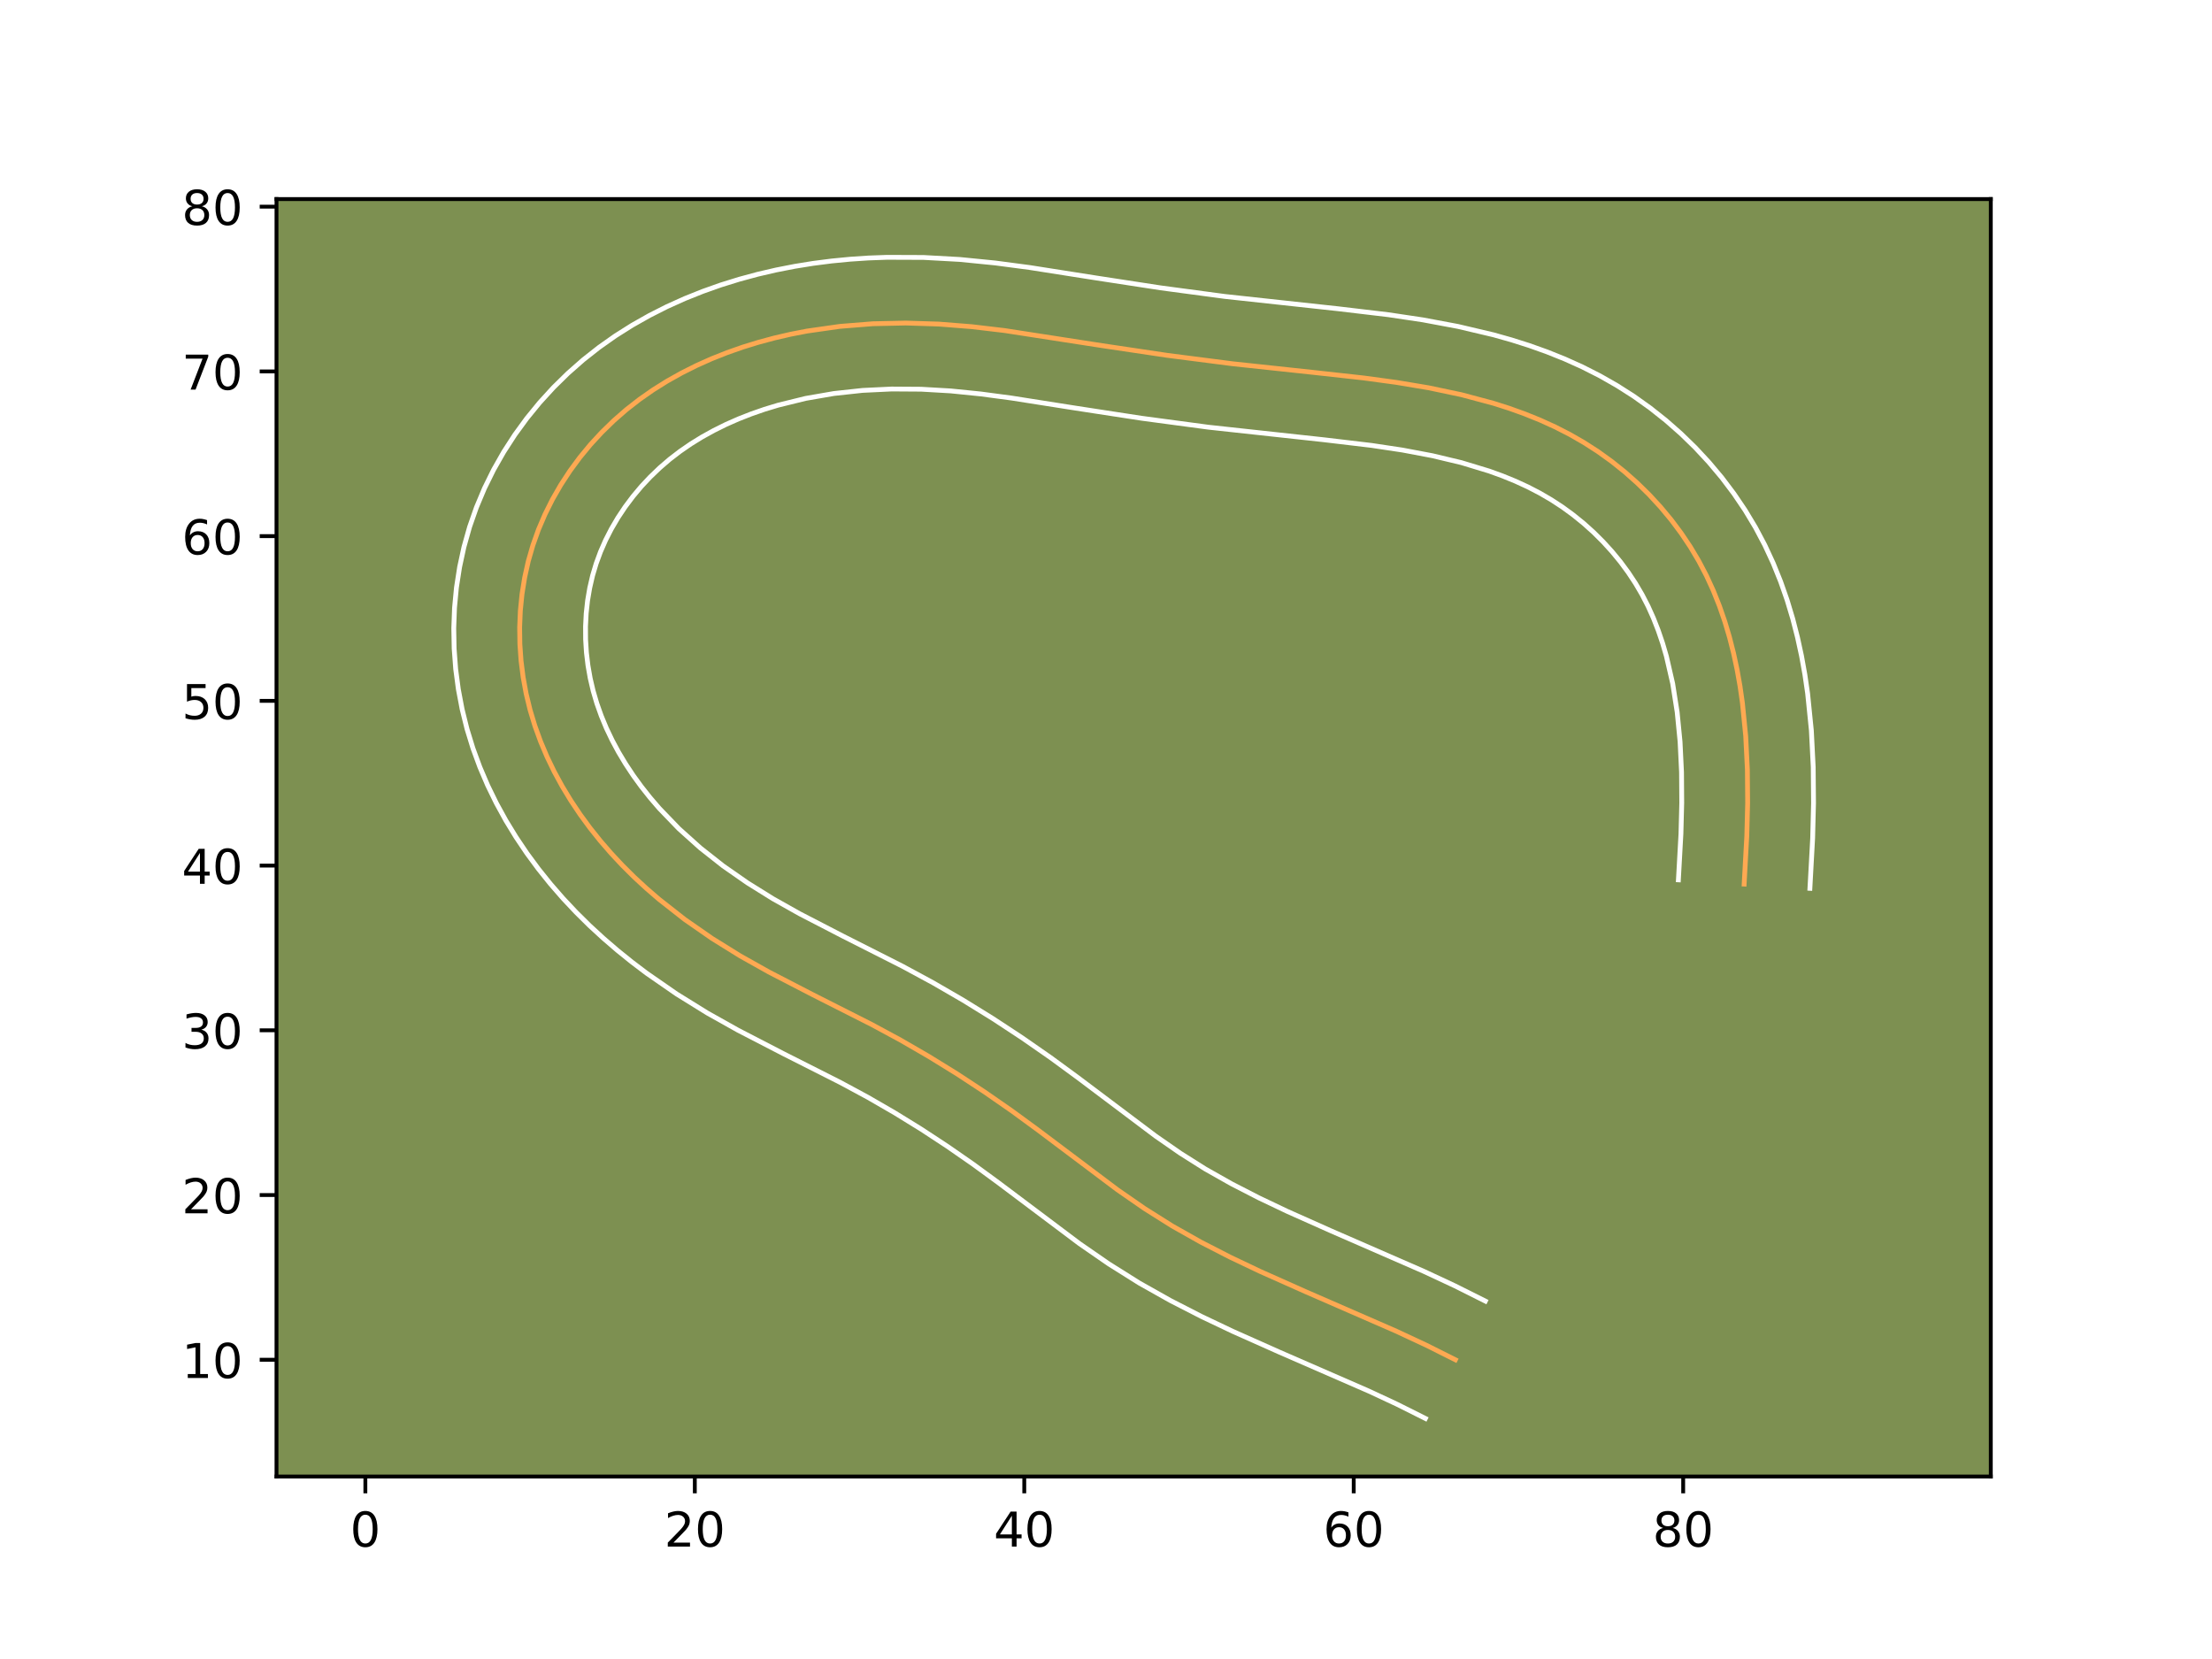 <?xml version="1.0" encoding="utf-8" standalone="no"?>
<!DOCTYPE svg PUBLIC "-//W3C//DTD SVG 1.1//EN"
  "http://www.w3.org/Graphics/SVG/1.1/DTD/svg11.dtd">
<!-- Created with matplotlib (https://matplotlib.org/) -->
<svg height="345.6pt" version="1.1" viewBox="0 0 460.8 345.6" width="460.8pt" xmlns="http://www.w3.org/2000/svg" xmlns:xlink="http://www.w3.org/1999/xlink">
 <defs>
  <style type="text/css">*{stroke-linecap:butt;stroke-linejoin:round;}</style>
 </defs>
 <g id="figure_1">
  <g id="patch_1">
   <path d="M 0 345.6 
L 460.8 345.6 
L 460.8 0 
L 0 0 
z
" style="fill:#ffffff;"/>
  </g>
  <g id="axes_1">
   <g id="patch_2">
    <path d="M 57.6 307.584 
L 414.72 307.584 
L 414.72 41.472 
L 57.6 41.472 
z
" style="fill:#7d9051;"/>
   </g>
   <g id="matplotlib.axis_1">
    <g id="xtick_1">
     <g id="line2d_1">
      <defs>
       <path d="M 0 0 
L 0 3.5 
" id="m8501a0e19d" style="stroke:#000000;stroke-width:0.8;"/>
      </defs>
      <g>
       <use style="stroke:#000000;stroke-width:0.8;" x="76.111" xlink:href="#m8501a0e19d" y="307.584"/>
      </g>
     </g>
     <g id="text_1">
      <!-- 0 -->
      <g transform="translate(72.93 322.182)scale(0.1 -0.1)">
       <defs>
        <path d="M 31.781 66.406 
Q 24.172 66.406 20.328 58.906 
Q 16.5 51.422 16.5 36.375 
Q 16.5 21.391 20.328 13.891 
Q 24.172 6.391 31.781 6.391 
Q 39.453 6.391 43.281 13.891 
Q 47.125 21.391 47.125 36.375 
Q 47.125 51.422 43.281 58.906 
Q 39.453 66.406 31.781 66.406 
z
M 31.781 74.219 
Q 44.047 74.219 50.516 64.516 
Q 56.984 54.828 56.984 36.375 
Q 56.984 17.969 50.516 8.266 
Q 44.047 -1.422 31.781 -1.422 
Q 19.531 -1.422 13.062 8.266 
Q 6.594 17.969 6.594 36.375 
Q 6.594 54.828 13.062 64.516 
Q 19.531 74.219 31.781 74.219 
z
" id="DejaVuSans-48"/>
       </defs>
       <use xlink:href="#DejaVuSans-48"/>
      </g>
     </g>
    </g>
    <g id="xtick_2">
     <g id="line2d_2">
      <g>
       <use style="stroke:#000000;stroke-width:0.8;" x="144.743" xlink:href="#m8501a0e19d" y="307.584"/>
      </g>
     </g>
     <g id="text_2">
      <!-- 20 -->
      <g transform="translate(138.38 322.182)scale(0.1 -0.1)">
       <defs>
        <path d="M 19.188 8.297 
L 53.609 8.297 
L 53.609 0 
L 7.328 0 
L 7.328 8.297 
Q 12.938 14.109 22.625 23.891 
Q 32.328 33.688 34.812 36.531 
Q 39.547 41.844 41.422 45.531 
Q 43.312 49.219 43.312 52.781 
Q 43.312 58.594 39.234 62.25 
Q 35.156 65.922 28.609 65.922 
Q 23.969 65.922 18.812 64.312 
Q 13.672 62.703 7.812 59.422 
L 7.812 69.391 
Q 13.766 71.781 18.938 73 
Q 24.125 74.219 28.422 74.219 
Q 39.75 74.219 46.484 68.547 
Q 53.219 62.891 53.219 53.422 
Q 53.219 48.922 51.531 44.891 
Q 49.859 40.875 45.406 35.406 
Q 44.188 33.984 37.641 27.219 
Q 31.109 20.453 19.188 8.297 
z
" id="DejaVuSans-50"/>
       </defs>
       <use xlink:href="#DejaVuSans-50"/>
       <use x="63.623" xlink:href="#DejaVuSans-48"/>
      </g>
     </g>
    </g>
    <g id="xtick_3">
     <g id="line2d_3">
      <g>
       <use style="stroke:#000000;stroke-width:0.8;" x="213.375" xlink:href="#m8501a0e19d" y="307.584"/>
      </g>
     </g>
     <g id="text_3">
      <!-- 40 -->
      <g transform="translate(207.012 322.182)scale(0.1 -0.1)">
       <defs>
        <path d="M 37.797 64.312 
L 12.891 25.391 
L 37.797 25.391 
z
M 35.203 72.906 
L 47.609 72.906 
L 47.609 25.391 
L 58.016 25.391 
L 58.016 17.188 
L 47.609 17.188 
L 47.609 0 
L 37.797 0 
L 37.797 17.188 
L 4.891 17.188 
L 4.891 26.703 
z
" id="DejaVuSans-52"/>
       </defs>
       <use xlink:href="#DejaVuSans-52"/>
       <use x="63.623" xlink:href="#DejaVuSans-48"/>
      </g>
     </g>
    </g>
    <g id="xtick_4">
     <g id="line2d_4">
      <g>
       <use style="stroke:#000000;stroke-width:0.8;" x="282.006" xlink:href="#m8501a0e19d" y="307.584"/>
      </g>
     </g>
     <g id="text_4">
      <!-- 60 -->
      <g transform="translate(275.644 322.182)scale(0.1 -0.1)">
       <defs>
        <path d="M 33.016 40.375 
Q 26.375 40.375 22.484 35.828 
Q 18.609 31.297 18.609 23.391 
Q 18.609 15.531 22.484 10.953 
Q 26.375 6.391 33.016 6.391 
Q 39.656 6.391 43.531 10.953 
Q 47.406 15.531 47.406 23.391 
Q 47.406 31.297 43.531 35.828 
Q 39.656 40.375 33.016 40.375 
z
M 52.594 71.297 
L 52.594 62.312 
Q 48.875 64.062 45.094 64.984 
Q 41.312 65.922 37.594 65.922 
Q 27.828 65.922 22.672 59.328 
Q 17.531 52.734 16.797 39.406 
Q 19.672 43.656 24.016 45.922 
Q 28.375 48.188 33.594 48.188 
Q 44.578 48.188 50.953 41.516 
Q 57.328 34.859 57.328 23.391 
Q 57.328 12.156 50.688 5.359 
Q 44.047 -1.422 33.016 -1.422 
Q 20.359 -1.422 13.672 8.266 
Q 6.984 17.969 6.984 36.375 
Q 6.984 53.656 15.188 63.938 
Q 23.391 74.219 37.203 74.219 
Q 40.922 74.219 44.703 73.484 
Q 48.484 72.75 52.594 71.297 
z
" id="DejaVuSans-54"/>
       </defs>
       <use xlink:href="#DejaVuSans-54"/>
       <use x="63.623" xlink:href="#DejaVuSans-48"/>
      </g>
     </g>
    </g>
    <g id="xtick_5">
     <g id="line2d_5">
      <g>
       <use style="stroke:#000000;stroke-width:0.8;" x="350.638" xlink:href="#m8501a0e19d" y="307.584"/>
      </g>
     </g>
     <g id="text_5">
      <!-- 80 -->
      <g transform="translate(344.275 322.182)scale(0.1 -0.1)">
       <defs>
        <path d="M 31.781 34.625 
Q 24.75 34.625 20.719 30.859 
Q 16.703 27.094 16.703 20.516 
Q 16.703 13.922 20.719 10.156 
Q 24.75 6.391 31.781 6.391 
Q 38.812 6.391 42.859 10.172 
Q 46.922 13.969 46.922 20.516 
Q 46.922 27.094 42.891 30.859 
Q 38.875 34.625 31.781 34.625 
z
M 21.922 38.812 
Q 15.578 40.375 12.031 44.719 
Q 8.5 49.078 8.5 55.328 
Q 8.5 64.062 14.719 69.141 
Q 20.953 74.219 31.781 74.219 
Q 42.672 74.219 48.875 69.141 
Q 55.078 64.062 55.078 55.328 
Q 55.078 49.078 51.531 44.719 
Q 48 40.375 41.703 38.812 
Q 48.828 37.156 52.797 32.312 
Q 56.781 27.484 56.781 20.516 
Q 56.781 9.906 50.312 4.234 
Q 43.844 -1.422 31.781 -1.422 
Q 19.734 -1.422 13.25 4.234 
Q 6.781 9.906 6.781 20.516 
Q 6.781 27.484 10.781 32.312 
Q 14.797 37.156 21.922 38.812 
z
M 18.312 54.391 
Q 18.312 48.734 21.844 45.562 
Q 25.391 42.391 31.781 42.391 
Q 38.141 42.391 41.719 45.562 
Q 45.312 48.734 45.312 54.391 
Q 45.312 60.062 41.719 63.234 
Q 38.141 66.406 31.781 66.406 
Q 25.391 66.406 21.844 63.234 
Q 18.312 60.062 18.312 54.391 
z
" id="DejaVuSans-56"/>
       </defs>
       <use xlink:href="#DejaVuSans-56"/>
       <use x="63.623" xlink:href="#DejaVuSans-48"/>
      </g>
     </g>
    </g>
   </g>
   <g id="matplotlib.axis_2">
    <g id="ytick_1">
     <g id="line2d_6">
      <defs>
       <path d="M 0 0 
L -3.5 0 
" id="m7c4c052041" style="stroke:#000000;stroke-width:0.8;"/>
      </defs>
      <g>
       <use style="stroke:#000000;stroke-width:0.8;" x="57.6" xlink:href="#m7c4c052041" y="283.264"/>
      </g>
     </g>
     <g id="text_6">
      <!-- 10 -->
      <g transform="translate(37.875 287.063)scale(0.1 -0.1)">
       <defs>
        <path d="M 12.406 8.297 
L 28.516 8.297 
L 28.516 63.922 
L 10.984 60.406 
L 10.984 69.391 
L 28.422 72.906 
L 38.281 72.906 
L 38.281 8.297 
L 54.391 8.297 
L 54.391 0 
L 12.406 0 
z
" id="DejaVuSans-49"/>
       </defs>
       <use xlink:href="#DejaVuSans-49"/>
       <use x="63.623" xlink:href="#DejaVuSans-48"/>
      </g>
     </g>
    </g>
    <g id="ytick_2">
     <g id="line2d_7">
      <g>
       <use style="stroke:#000000;stroke-width:0.8;" x="57.6" xlink:href="#m7c4c052041" y="248.948"/>
      </g>
     </g>
     <g id="text_7">
      <!-- 20 -->
      <g transform="translate(37.875 252.747)scale(0.1 -0.1)">
       <use xlink:href="#DejaVuSans-50"/>
       <use x="63.623" xlink:href="#DejaVuSans-48"/>
      </g>
     </g>
    </g>
    <g id="ytick_3">
     <g id="line2d_8">
      <g>
       <use style="stroke:#000000;stroke-width:0.8;" x="57.6" xlink:href="#m7c4c052041" y="214.632"/>
      </g>
     </g>
     <g id="text_8">
      <!-- 30 -->
      <g transform="translate(37.875 218.431)scale(0.1 -0.1)">
       <defs>
        <path d="M 40.578 39.312 
Q 47.656 37.797 51.625 33 
Q 55.609 28.219 55.609 21.188 
Q 55.609 10.406 48.188 4.484 
Q 40.766 -1.422 27.094 -1.422 
Q 22.516 -1.422 17.656 -0.516 
Q 12.797 0.391 7.625 2.203 
L 7.625 11.719 
Q 11.719 9.328 16.594 8.109 
Q 21.484 6.891 26.812 6.891 
Q 36.078 6.891 40.938 10.547 
Q 45.797 14.203 45.797 21.188 
Q 45.797 27.641 41.281 31.266 
Q 36.766 34.906 28.719 34.906 
L 20.219 34.906 
L 20.219 43.016 
L 29.109 43.016 
Q 36.375 43.016 40.234 45.922 
Q 44.094 48.828 44.094 54.297 
Q 44.094 59.906 40.109 62.906 
Q 36.141 65.922 28.719 65.922 
Q 24.656 65.922 20.016 65.031 
Q 15.375 64.156 9.812 62.312 
L 9.812 71.094 
Q 15.438 72.656 20.344 73.438 
Q 25.25 74.219 29.594 74.219 
Q 40.828 74.219 47.359 69.109 
Q 53.906 64.016 53.906 55.328 
Q 53.906 49.266 50.438 45.094 
Q 46.969 40.922 40.578 39.312 
z
" id="DejaVuSans-51"/>
       </defs>
       <use xlink:href="#DejaVuSans-51"/>
       <use x="63.623" xlink:href="#DejaVuSans-48"/>
      </g>
     </g>
    </g>
    <g id="ytick_4">
     <g id="line2d_9">
      <g>
       <use style="stroke:#000000;stroke-width:0.8;" x="57.6" xlink:href="#m7c4c052041" y="180.316"/>
      </g>
     </g>
     <g id="text_9">
      <!-- 40 -->
      <g transform="translate(37.875 184.116)scale(0.1 -0.1)">
       <use xlink:href="#DejaVuSans-52"/>
       <use x="63.623" xlink:href="#DejaVuSans-48"/>
      </g>
     </g>
    </g>
    <g id="ytick_5">
     <g id="line2d_10">
      <g>
       <use style="stroke:#000000;stroke-width:0.8;" x="57.6" xlink:href="#m7c4c052041" y="146.001"/>
      </g>
     </g>
     <g id="text_10">
      <!-- 50 -->
      <g transform="translate(37.875 149.8)scale(0.1 -0.1)">
       <defs>
        <path d="M 10.797 72.906 
L 49.516 72.906 
L 49.516 64.594 
L 19.828 64.594 
L 19.828 46.734 
Q 21.969 47.469 24.109 47.828 
Q 26.266 48.188 28.422 48.188 
Q 40.625 48.188 47.75 41.5 
Q 54.891 34.812 54.891 23.391 
Q 54.891 11.625 47.562 5.094 
Q 40.234 -1.422 26.906 -1.422 
Q 22.312 -1.422 17.547 -0.641 
Q 12.797 0.141 7.719 1.703 
L 7.719 11.625 
Q 12.109 9.234 16.797 8.062 
Q 21.484 6.891 26.703 6.891 
Q 35.156 6.891 40.078 11.328 
Q 45.016 15.766 45.016 23.391 
Q 45.016 31 40.078 35.438 
Q 35.156 39.891 26.703 39.891 
Q 22.75 39.891 18.812 39.016 
Q 14.891 38.141 10.797 36.281 
z
" id="DejaVuSans-53"/>
       </defs>
       <use xlink:href="#DejaVuSans-53"/>
       <use x="63.623" xlink:href="#DejaVuSans-48"/>
      </g>
     </g>
    </g>
    <g id="ytick_6">
     <g id="line2d_11">
      <g>
       <use style="stroke:#000000;stroke-width:0.8;" x="57.6" xlink:href="#m7c4c052041" y="111.685"/>
      </g>
     </g>
     <g id="text_11">
      <!-- 60 -->
      <g transform="translate(37.875 115.484)scale(0.1 -0.1)">
       <use xlink:href="#DejaVuSans-54"/>
       <use x="63.623" xlink:href="#DejaVuSans-48"/>
      </g>
     </g>
    </g>
    <g id="ytick_7">
     <g id="line2d_12">
      <g>
       <use style="stroke:#000000;stroke-width:0.8;" x="57.6" xlink:href="#m7c4c052041" y="77.369"/>
      </g>
     </g>
     <g id="text_12">
      <!-- 70 -->
      <g transform="translate(37.875 81.168)scale(0.1 -0.1)">
       <defs>
        <path d="M 8.203 72.906 
L 55.078 72.906 
L 55.078 68.703 
L 28.609 0 
L 18.312 0 
L 43.219 64.594 
L 8.203 64.594 
z
" id="DejaVuSans-55"/>
       </defs>
       <use xlink:href="#DejaVuSans-55"/>
       <use x="63.623" xlink:href="#DejaVuSans-48"/>
      </g>
     </g>
    </g>
    <g id="ytick_8">
     <g id="line2d_13">
      <g>
       <use style="stroke:#000000;stroke-width:0.8;" x="57.6" xlink:href="#m7c4c052041" y="43.053"/>
      </g>
     </g>
     <g id="text_13">
      <!-- 80 -->
      <g transform="translate(37.875 46.852)scale(0.1 -0.1)">
       <use xlink:href="#DejaVuSans-56"/>
       <use x="63.623" xlink:href="#DejaVuSans-48"/>
      </g>
     </g>
    </g>
   </g>
   <g id="line2d_14">
    <path clip-path="url(#pbd08131778)" d="M 363.338 184.174 
L 363.891 174.143 
L 364.066 167.276 
L 364.011 160.324 
L 363.664 153.341 
L 362.971 146.385 
L 362.477 142.936 
L 361.869 139.512 
L 361.142 136.121 
L 360.291 132.772 
L 359.309 129.471 
L 358.184 126.224 
L 356.911 123.036 
L 355.483 119.921 
L 353.888 116.877 
L 352.127 113.915 
L 350.202 111.043 
L 348.126 108.267 
L 345.902 105.597 
L 343.545 103.041 
L 341.06 100.604 
L 338.456 98.295 
L 335.741 96.126 
L 332.927 94.098 
L 330.017 92.224 
L 327.029 90.505 
L 323.964 88.937 
L 320.831 87.513 
L 317.636 86.222 
L 314.393 85.056 
L 311.103 84.006 
L 304.425 82.221 
L 297.661 80.794 
L 290.87 79.658 
L 284.065 78.738 
L 273.839 77.606 
L 256.794 75.78 
L 243.181 74.03 
L 229.596 72.005 
L 209.233 68.855 
L 202.418 68.052 
L 195.575 67.51 
L 188.705 67.294 
L 181.825 67.441 
L 174.961 67.99 
L 168.136 68.965 
L 164.749 69.62 
L 161.383 70.396 
L 158.04 71.292 
L 154.729 72.311 
L 151.459 73.46 
L 148.24 74.737 
L 145.079 76.151 
L 141.991 77.702 
L 138.975 79.39 
L 136.047 81.223 
L 133.216 83.203 
L 130.488 85.33 
L 127.873 87.612 
L 125.382 90.035 
L 123.021 92.591 
L 120.804 95.278 
L 118.738 98.082 
L 116.834 100.995 
L 115.098 104.012 
L 113.543 107.121 
L 112.177 110.316 
L 111.011 113.586 
L 110.05 116.921 
L 109.298 120.312 
L 108.746 123.747 
L 108.399 127.209 
L 108.252 130.689 
L 108.3 134.172 
L 108.543 137.648 
L 108.982 141.104 
L 109.61 144.522 
L 110.427 147.895 
L 111.429 151.21 
L 112.61 154.463 
L 113.955 157.647 
L 115.461 160.76 
L 117.115 163.8 
L 118.913 166.765 
L 120.839 169.648 
L 122.887 172.444 
L 125.049 175.152 
L 127.314 177.77 
L 129.671 180.292 
L 132.118 182.722 
L 134.651 185.059 
L 137.255 187.31 
L 142.674 191.562 
L 148.332 195.491 
L 154.176 199.121 
L 160.168 202.484 
L 169.313 207.213 
L 181.56 213.407 
L 187.597 216.667 
L 193.537 220.106 
L 199.377 223.712 
L 205.118 227.484 
L 210.767 231.406 
L 216.315 235.469 
L 232.797 247.86 
L 238.425 251.759 
L 244.214 255.403 
L 250.175 258.762 
L 256.28 261.895 
L 262.494 264.85 
L 271.941 269.061 
L 290.88 277.317 
L 297.085 280.213 
L 303.179 283.264 
L 303.179 283.264 
" style="fill:none;stroke:#fea952;stroke-linecap:square;"/>
   </g>
   <g id="line2d_15">
    <path clip-path="url(#pbd08131778)" d="M 349.64 183.29 
L 350.172 173.688 
L 350.339 167.263 
L 350.294 160.85 
L 349.988 154.513 
L 349.383 148.332 
L 348.449 142.391 
L 347.134 136.683 
L 346.341 133.967 
L 345.436 131.315 
L 344.432 128.754 
L 343.326 126.294 
L 342.088 123.891 
L 340.725 121.558 
L 339.21 119.264 
L 337.579 117.052 
L 335.811 114.902 
L 333.934 112.841 
L 331.954 110.875 
L 329.888 109.019 
L 327.716 107.262 
L 325.497 105.639 
L 323.174 104.123 
L 320.775 102.724 
L 318.284 101.433 
L 315.691 100.24 
L 312.989 99.138 
L 310.221 98.133 
L 304.439 96.376 
L 298.374 94.93 
L 292.136 93.753 
L 285.726 92.789 
L 275.822 91.614 
L 251.674 88.987 
L 237.795 87.128 
L 224 85.011 
L 210.735 82.924 
L 204.332 82.071 
L 198.067 81.438 
L 191.897 81.08 
L 185.745 81.039 
L 179.689 81.329 
L 173.699 81.978 
L 167.831 82.996 
L 162.078 84.411 
L 159.281 85.26 
L 156.519 86.22 
L 153.845 87.267 
L 151.24 88.417 
L 148.695 89.68 
L 146.258 91.025 
L 143.914 92.471 
L 141.658 94.027 
L 139.514 95.672 
L 137.443 97.453 
L 135.466 99.348 
L 133.609 101.327 
L 131.855 103.421 
L 130.228 105.593 
L 128.73 107.843 
L 127.375 110.15 
L 126.164 112.516 
L 125.105 114.928 
L 124.201 117.385 
L 123.451 119.892 
L 122.85 122.492 
L 122.404 125.114 
L 122.113 127.791 
L 121.977 130.5 
L 121.992 133.212 
L 122.16 135.917 
L 122.483 138.623 
L 122.951 141.292 
L 123.566 143.923 
L 124.332 146.528 
L 125.254 149.122 
L 126.31 151.667 
L 127.519 154.2 
L 128.852 156.682 
L 130.328 159.142 
L 131.912 161.536 
L 133.614 163.88 
L 135.431 166.172 
L 137.342 168.397 
L 141.427 172.634 
L 145.888 176.638 
L 150.647 180.388 
L 155.714 183.918 
L 161.001 187.212 
L 166.59 190.353 
L 175.463 194.941 
L 187.999 201.285 
L 194.38 204.734 
L 200.665 208.376 
L 206.839 212.191 
L 212.877 216.16 
L 218.808 220.282 
L 224.586 224.514 
L 240.72 236.651 
L 245.892 240.241 
L 251.085 243.52 
L 256.549 246.606 
L 262.253 249.537 
L 268.186 252.359 
L 277.393 256.463 
L 296.609 264.843 
L 303.129 267.889 
L 309.423 271.04 
L 309.423 271.04 
" style="fill:none;stroke:#ffffff;stroke-linecap:square;"/>
   </g>
   <g id="line2d_16">
    <path clip-path="url(#pbd08131778)" d="M 377.036 185.057 
L 377.609 174.598 
L 377.792 167.29 
L 377.727 159.799 
L 377.34 152.169 
L 376.559 144.438 
L 375.992 140.539 
L 375.29 136.632 
L 374.445 132.741 
L 373.448 128.86 
L 372.278 124.974 
L 370.931 121.134 
L 369.39 117.319 
L 367.64 113.547 
L 365.687 109.863 
L 363.529 106.273 
L 361.194 102.823 
L 358.673 99.482 
L 355.993 96.292 
L 353.156 93.24 
L 350.167 90.334 
L 347.024 87.571 
L 343.767 84.991 
L 340.358 82.557 
L 336.861 80.326 
L 333.282 78.286 
L 329.644 76.441 
L 325.971 74.785 
L 322.283 73.307 
L 318.566 71.979 
L 314.85 70.801 
L 311.116 69.748 
L 303.722 68.003 
L 296.405 66.634 
L 289.212 65.559 
L 278.678 64.311 
L 255.106 61.75 
L 241.773 59.965 
L 228.411 57.915 
L 214.525 55.734 
L 207.325 54.782 
L 199.933 54.049 
L 192.39 53.632 
L 184.788 53.603 
L 180.935 53.744 
L 177.09 54 
L 173.24 54.372 
L 169.381 54.867 
L 165.528 55.489 
L 161.668 56.245 
L 157.83 57.137 
L 154.003 58.173 
L 150.177 59.361 
L 146.398 60.701 
L 142.635 62.207 
L 138.919 63.885 
L 135.287 65.724 
L 131.691 67.756 
L 128.18 69.974 
L 124.775 72.379 
L 121.463 74.988 
L 118.304 77.772 
L 115.298 80.722 
L 112.433 83.856 
L 109.754 87.136 
L 107.249 90.571 
L 104.938 94.147 
L 102.82 97.873 
L 100.922 101.725 
L 99.249 105.703 
L 97.821 109.786 
L 96.649 113.951 
L 95.746 118.132 
L 95.088 122.38 
L 94.685 126.628 
L 94.527 130.878 
L 94.607 135.132 
L 94.926 139.379 
L 95.482 143.584 
L 96.27 147.752 
L 97.288 151.867 
L 98.526 155.892 
L 99.965 159.804 
L 101.6 163.627 
L 103.404 167.319 
L 105.379 170.918 
L 107.499 174.389 
L 109.765 177.759 
L 112.161 181.009 
L 114.668 184.132 
L 117.286 187.143 
L 120 190.032 
L 122.81 192.81 
L 125.675 195.444 
L 128.622 197.982 
L 131.62 200.399 
L 134.701 202.735 
L 140.951 207.063 
L 147.351 211.031 
L 153.746 214.616 
L 163.164 219.485 
L 175.122 225.53 
L 180.813 228.6 
L 186.408 231.836 
L 191.916 235.233 
L 197.359 238.807 
L 202.725 242.53 
L 208.045 246.424 
L 224.875 259.07 
L 230.958 263.276 
L 237.343 267.286 
L 243.801 270.919 
L 250.306 274.254 
L 256.803 277.341 
L 266.49 281.658 
L 285.152 289.791 
L 291.04 292.537 
L 296.935 295.488 
L 296.935 295.488 
" style="fill:none;stroke:#ffffff;stroke-linecap:square;"/>
   </g>
   <g id="patch_3">
    <path d="M 57.6 307.584 
L 57.6 41.472 
" style="fill:none;stroke:#000000;stroke-linecap:square;stroke-linejoin:miter;stroke-width:0.8;"/>
   </g>
   <g id="patch_4">
    <path d="M 414.72 307.584 
L 414.72 41.472 
" style="fill:none;stroke:#000000;stroke-linecap:square;stroke-linejoin:miter;stroke-width:0.8;"/>
   </g>
   <g id="patch_5">
    <path d="M 57.6 307.584 
L 414.72 307.584 
" style="fill:none;stroke:#000000;stroke-linecap:square;stroke-linejoin:miter;stroke-width:0.8;"/>
   </g>
   <g id="patch_6">
    <path d="M 57.6 41.472 
L 414.72 41.472 
" style="fill:none;stroke:#000000;stroke-linecap:square;stroke-linejoin:miter;stroke-width:0.8;"/>
   </g>
  </g>
 </g>
 <defs>
  <clipPath id="pbd08131778">
   <rect height="266.112" width="357.12" x="57.6" y="41.472"/>
  </clipPath>
 </defs>
</svg>
